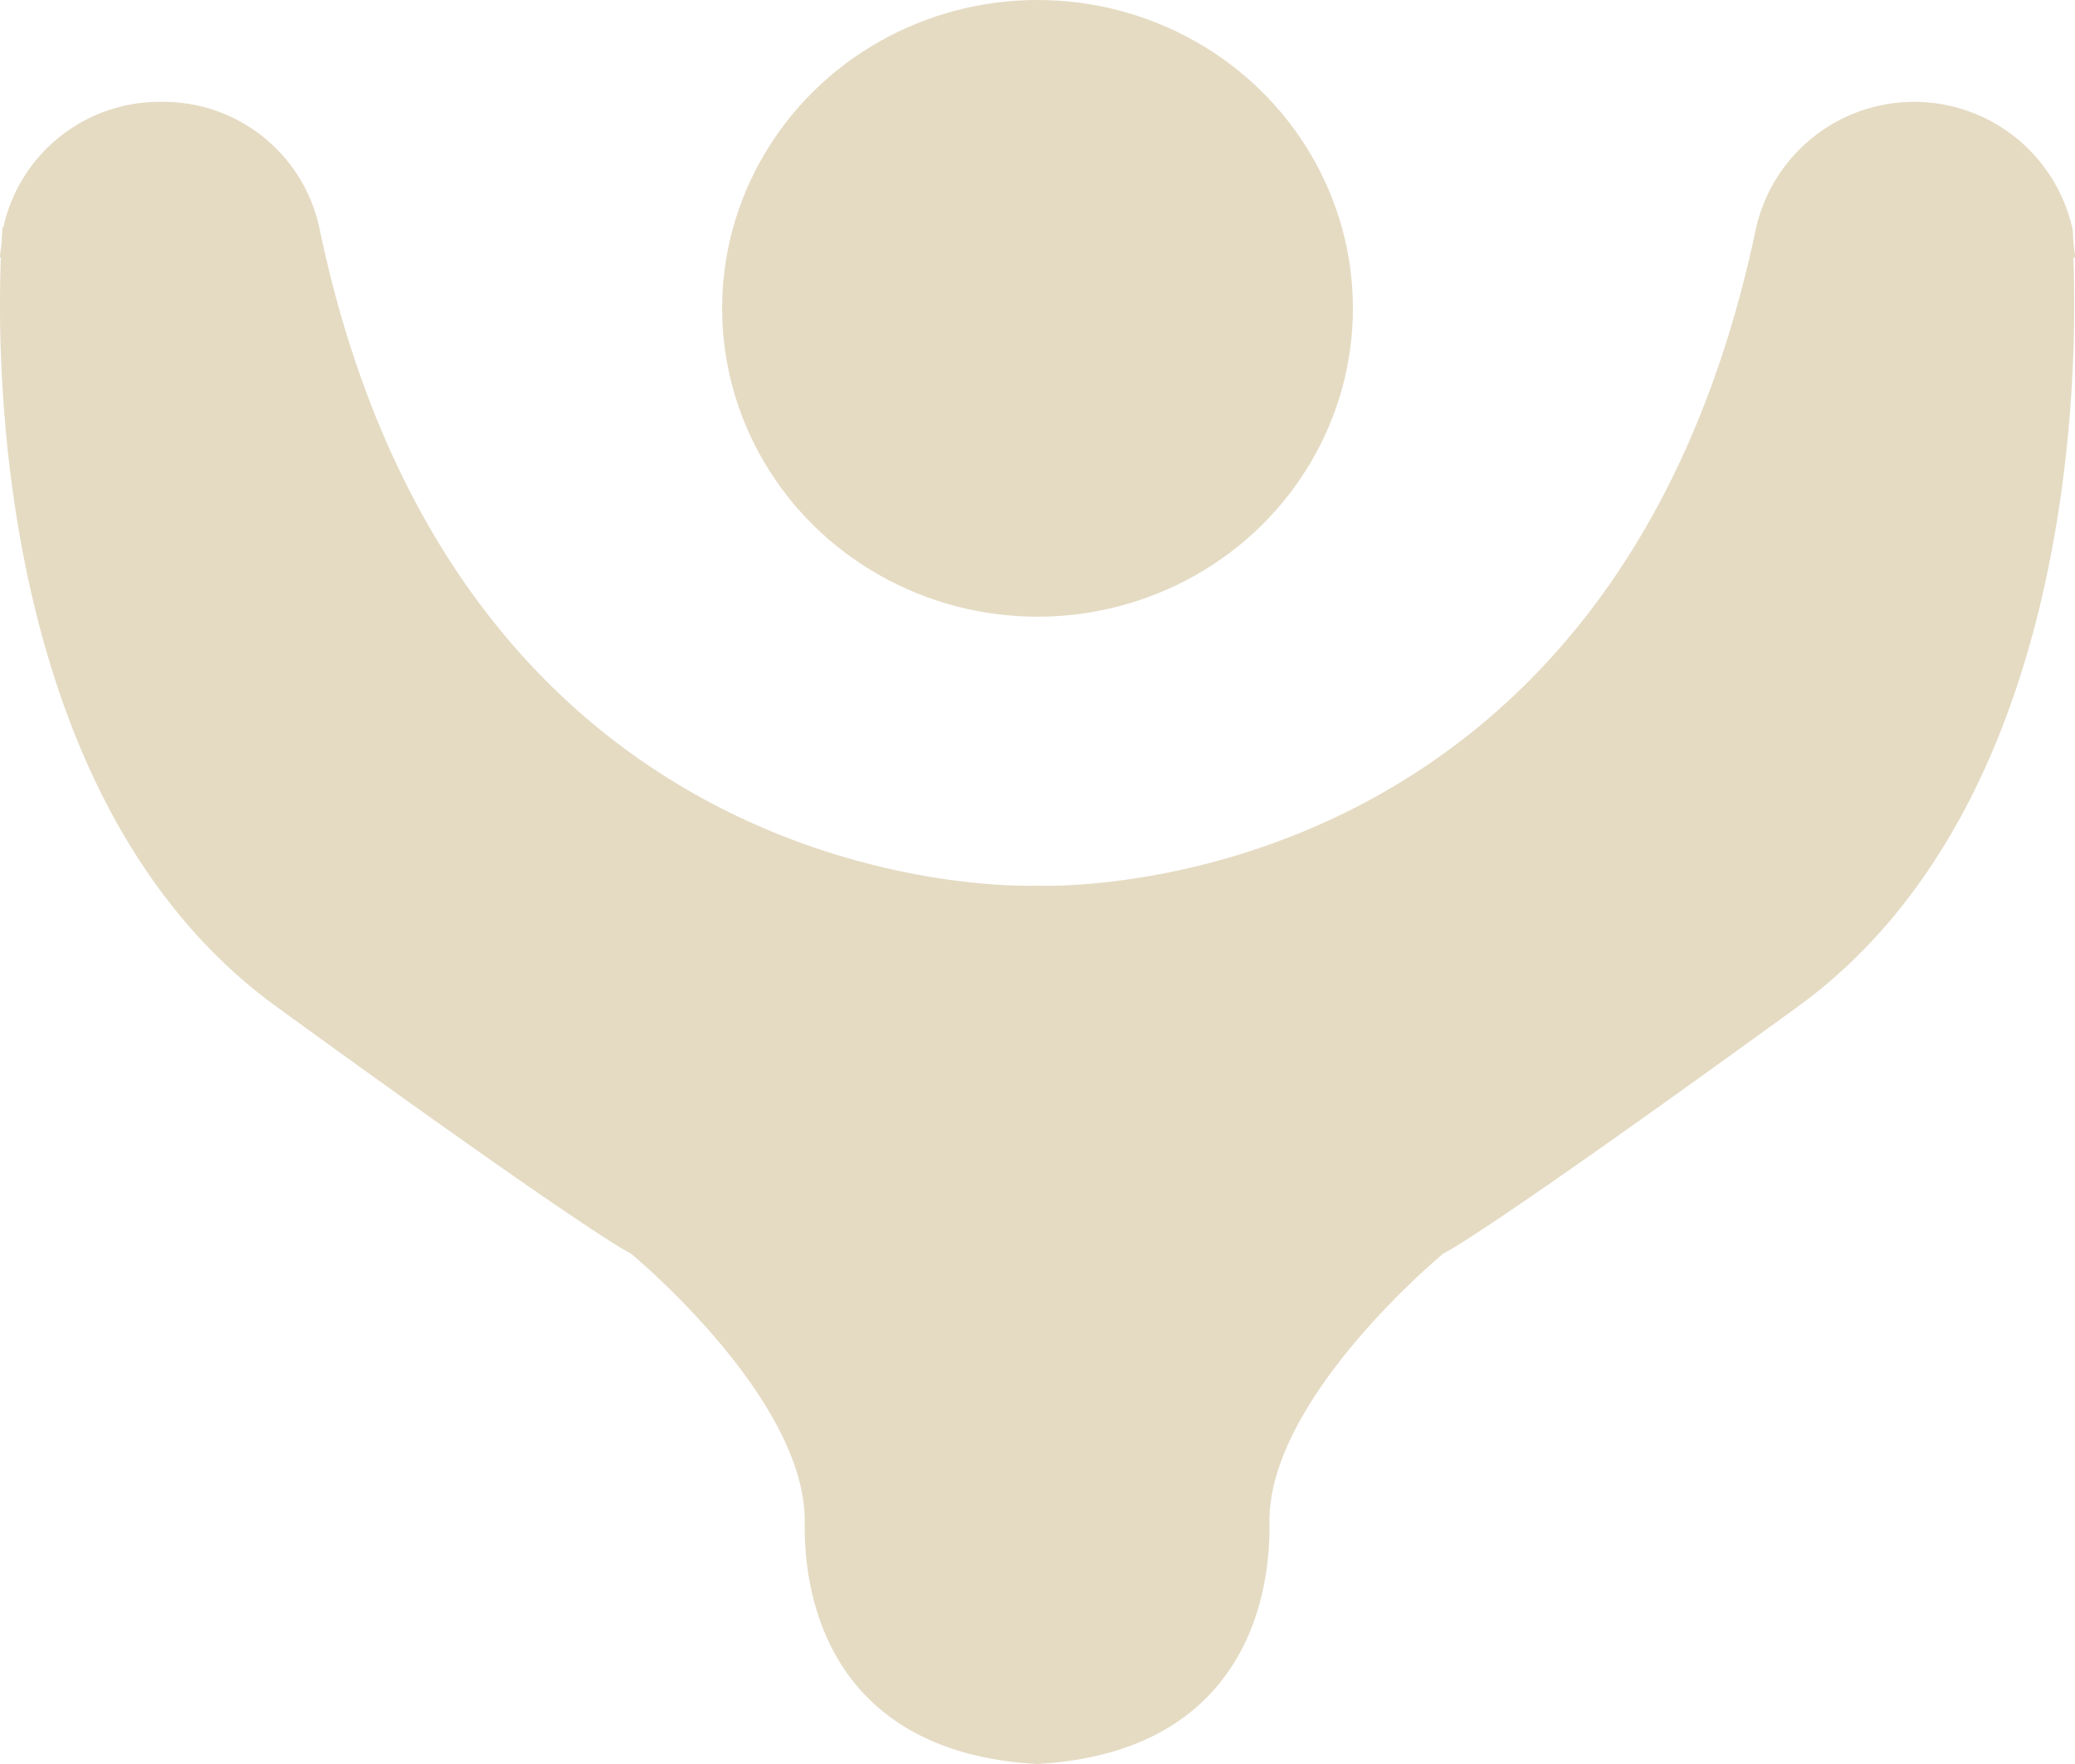 <svg id="Logo-Zium" xmlns="http://www.w3.org/2000/svg" width="100" height="85" viewBox="0 0 100 85">
  <ellipse id="Ellipse_250" data-name="Ellipse 250" cx="15.2" cy="14.858" rx="15.2" ry="14.858" transform="translate(34.801 0)" fill="#e5dbc3"/>
  <path id="Tracé_23731" data-name="Tracé 23731" d="M105.99,68.611c0-.251-.06-.5-.08-.753-.02-.463-.04-.714-.04-.714h-.02a7.814,7.814,0,0,0-15.26.174c-6.96,32.864-34.6,31.551-34.6,31.551s-27.639,1.313-34.579-31.551a7.684,7.684,0,0,0-7.64-6.217,7.706,7.706,0,0,0-7.62,6.044h-.04s-.02.251-.04.714c-.02.251-.08.5-.08.753h.04c-.22,5.657-.06,26.4,13.28,36.088,15.54,11.276,17.08,11.894,17.08,11.894s8.46,6.97,8.38,12.956c-.06,4.866,2.14,11.141,11.2,11.643,9.06-.5,11.26-6.777,11.2-11.643-.08-5.986,8.38-12.956,8.38-12.956s1.54-.618,17.08-11.894c13.34-9.693,13.5-30.431,13.28-36.088Z" transform="translate(-5.99 -56.193)" fill="#e5dbc3"/>
</svg>

